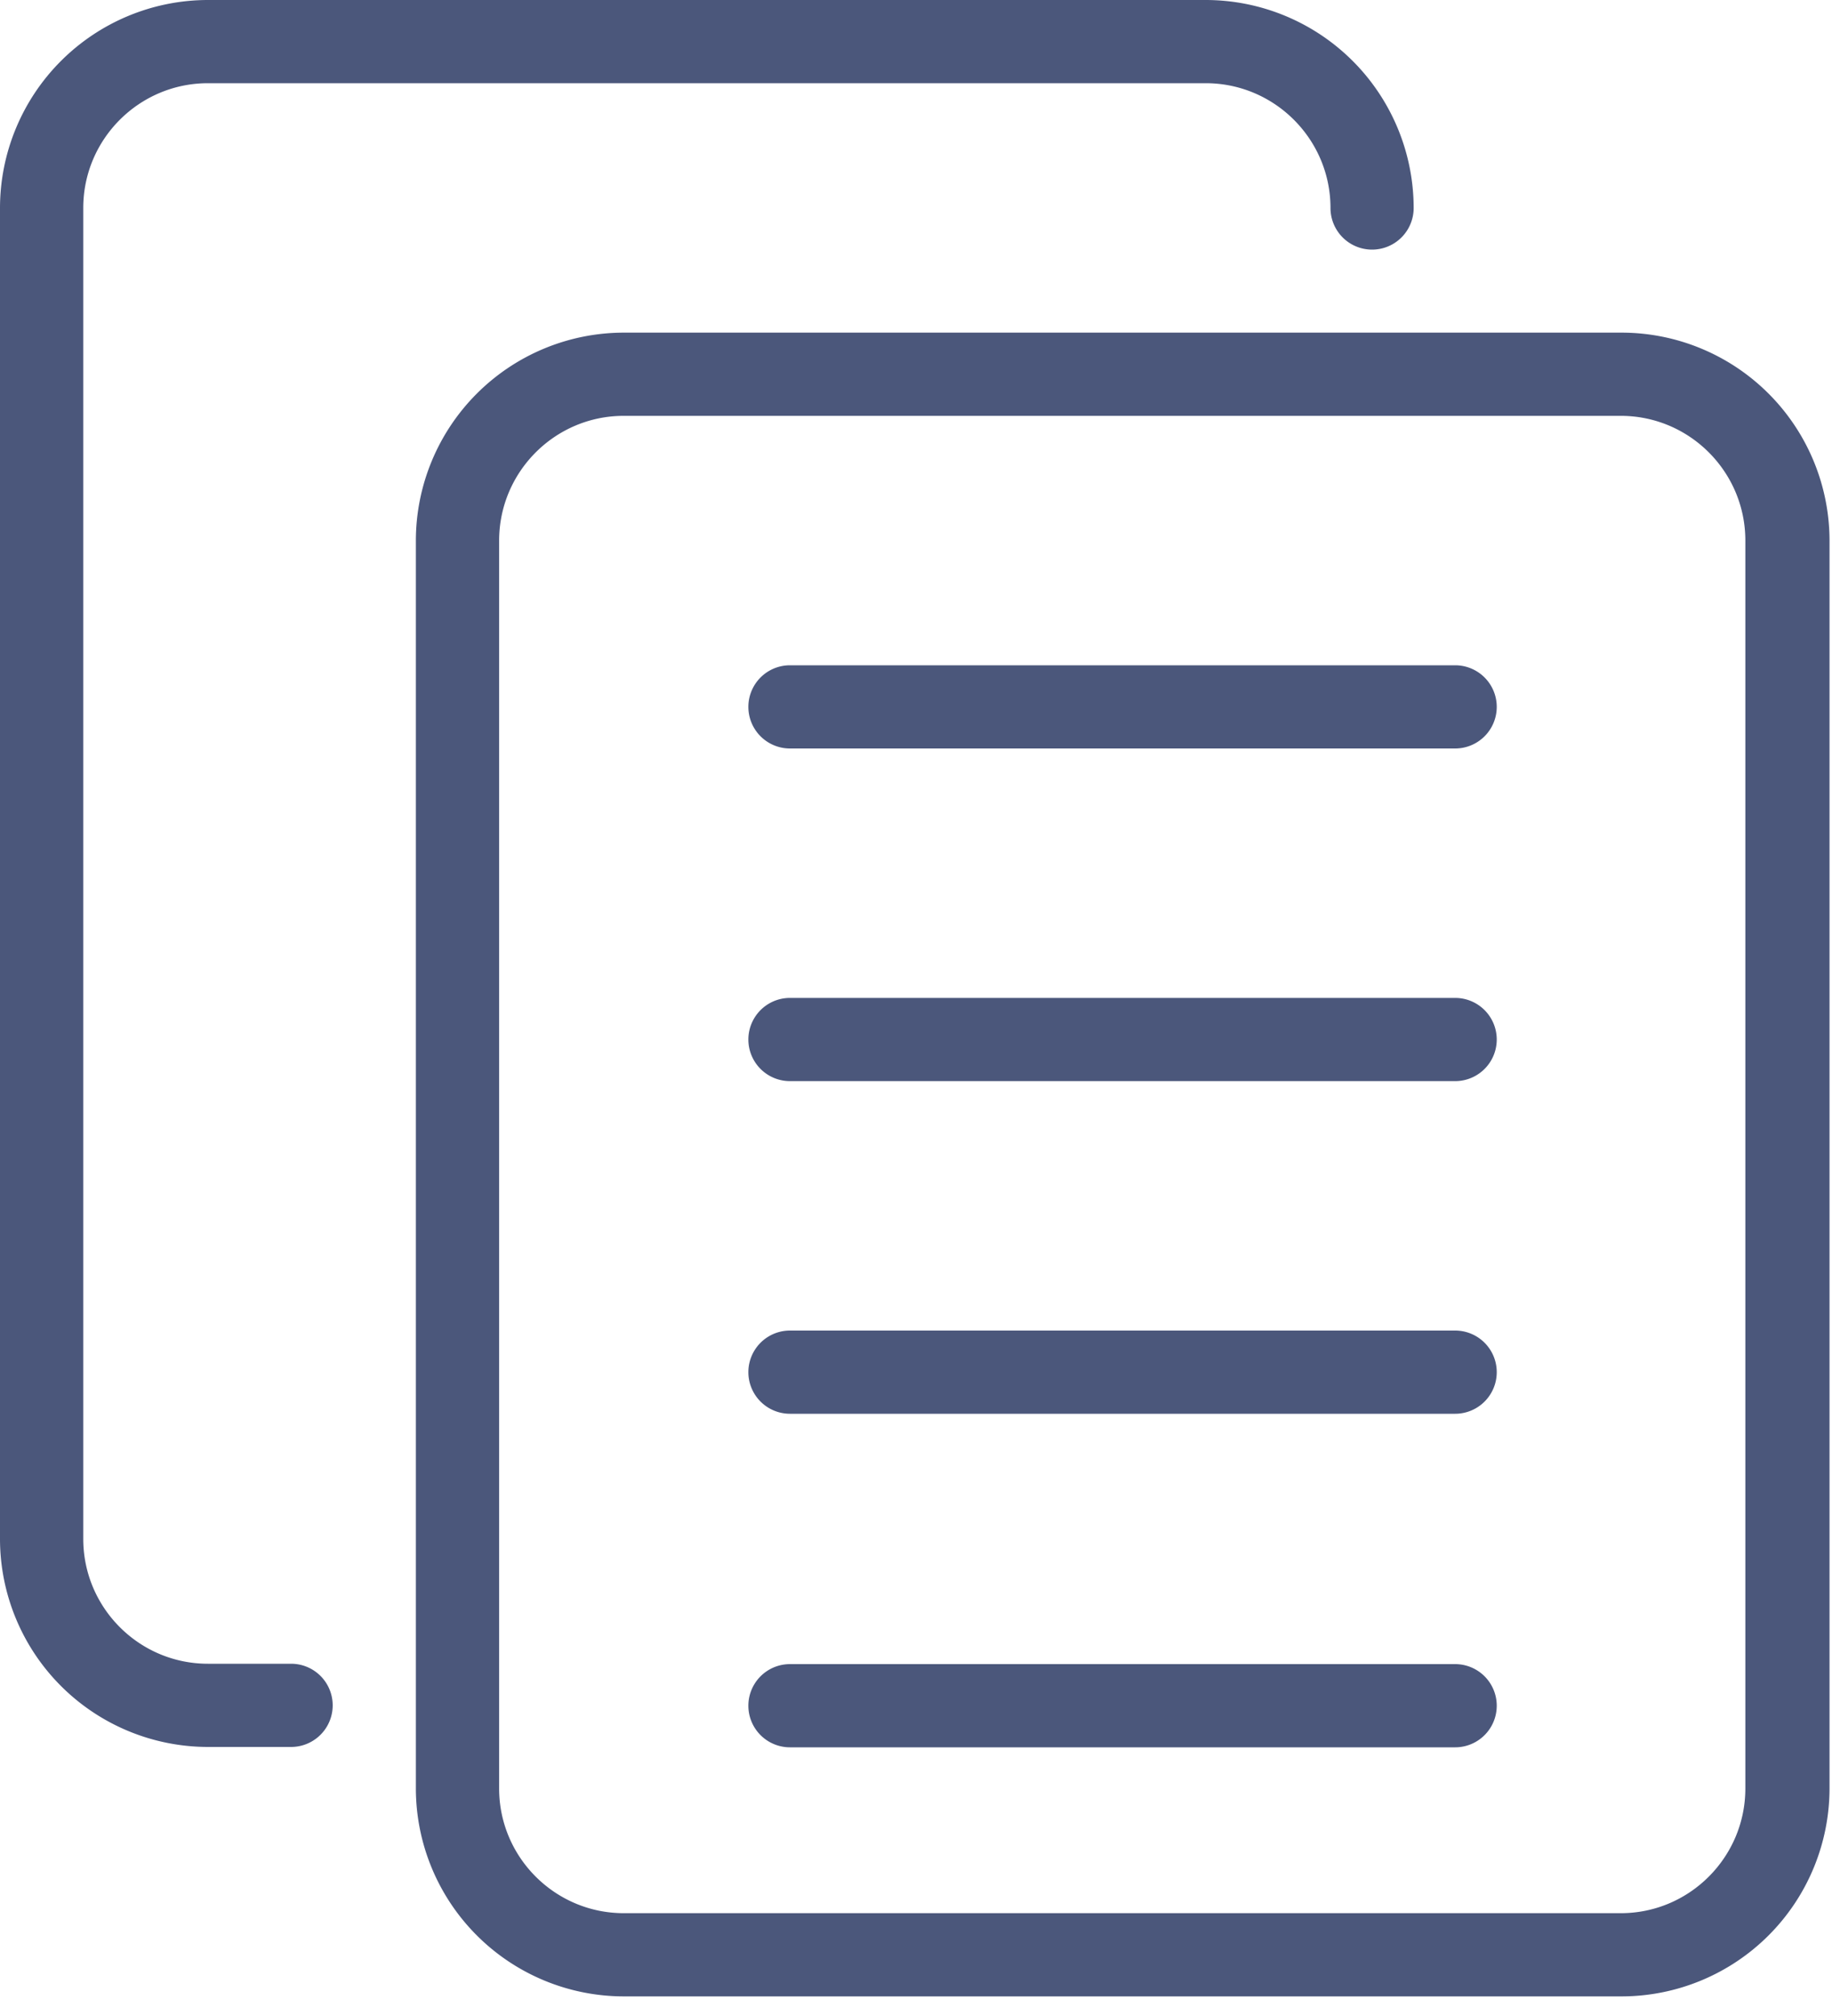 <svg xmlns="http://www.w3.org/2000/svg" width="20" height="22" viewBox="0 0 20 22"><g><g><g><path fill="#4b577b" d="M17.694 4.538c.75 0 1.36.61 1.36 1.361v13.618c0 .75-.61 1.361-1.36 1.361H6.81c-.75 0-1.361-.61-1.361-1.361V5.9c0-.751.61-1.362 1.36-1.362zm2.279 14.979V5.9a2.272 2.272 0 0 0-2.27-2.27H6.81A2.272 2.272 0 0 0 4.54 5.9v13.617a2.272 2.272 0 0 0 2.27 2.269h10.893a2.272 2.272 0 0 0 2.27-2.27z"/></g><g><path fill="#4b577b" d="M3.177 19.064H2.27A2.272 2.272 0 0 1 0 16.794V2.27A2.272 2.272 0 0 1 2.27 0h10.893a2.272 2.272 0 0 1 2.27 2.27.454.454 0 0 1-.908 0c0-.751-.611-1.362-1.362-1.362H2.27c-.75 0-1.361.61-1.361 1.361v14.525c0 .751.61 1.362 1.361 1.362h.908a.454.454 0 0 1 0 .908z"/></g><g><path fill="#4b577b" d="M15.886 15.428H8.624a.454.454 0 0 1 0-.908h7.262a.454.454 0 0 1 0 .908z"/></g><g><path fill="#4b577b" d="M15.886 19.068H8.624a.454.454 0 0 1 0-.908h7.262a.454.454 0 0 1 0 .908z"/></g><g><path fill="#4b577b" d="M15.886 11.798H8.624a.454.454 0 0 1 0-.908h7.262a.454.454 0 0 1 0 .908z"/></g><g><path fill="#4b577b" d="M15.886 8.168H8.624a.454.454 0 0 1 0-.908h7.262a.454.454 0 0 1 0 .908z"/></g></g></g></svg>